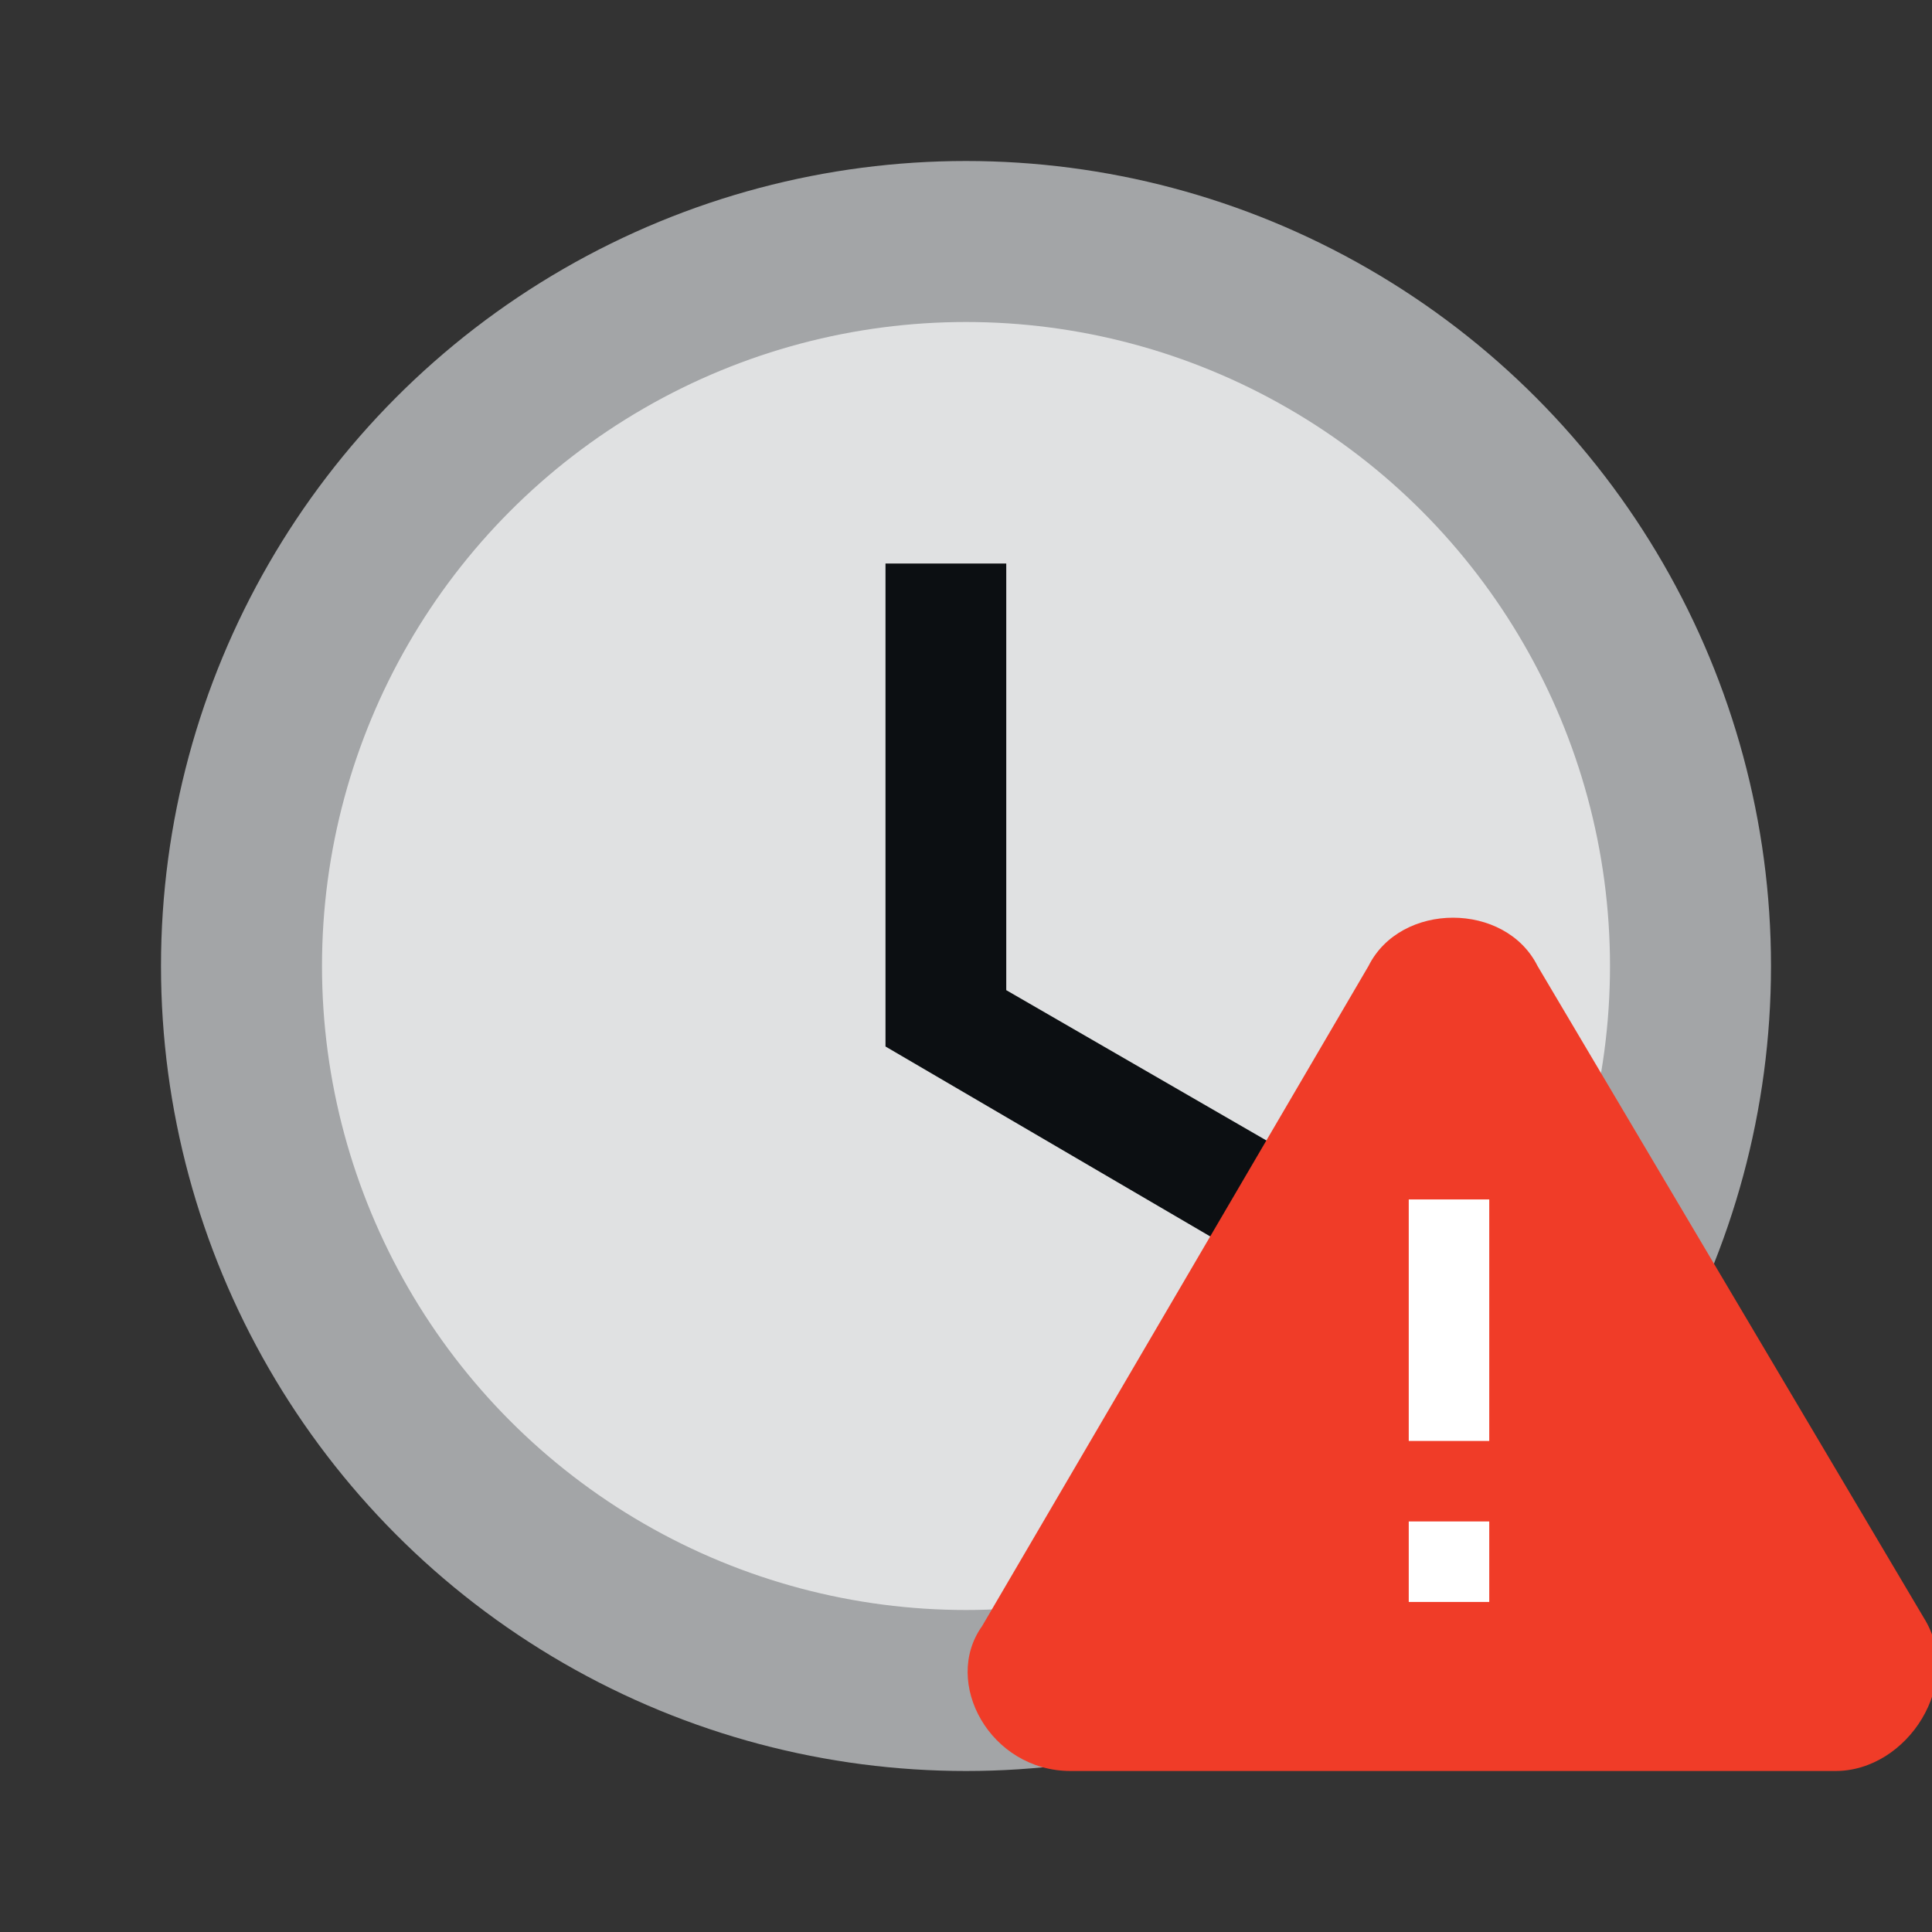 <?xml version="1.0" encoding="utf-8"?>
<!-- Generator: Adobe Illustrator 22.1.0, SVG Export Plug-In . SVG Version: 6.00 Build 0)  -->
<svg version="1.1" id="Ebene_1" xmlns="http://www.w3.org/2000/svg" xmlns:xlink="http://www.w3.org/1999/xlink" x="0px" y="0px"
	 width="24px" height="24px" viewBox="0 0 24 24" enable-background="new 0 0 24 24" xml:space="preserve">
<rect x="0" y="0" width="24" height="24" fill="#333333" stroke="none"/>
<circle fill="#A3A5A7" cx="12" cy="12" r="10"/>
<circle fill="#E0E1E2" cx="12" cy="12" r="8"/>
<polygon fill="#0C0F12" points="12.5,7 11,7 11,13 16.3,16.1 17,14.9 12.5,12.3 "/>
<path fill="#F03C28" d="M13.3,22h9.5c0.9,0,1.6-1.1,1.1-1.9L19.1,12c-0.4-0.8-1.7-0.8-2.1,0l-4.8,8.2C11.7,20.9,12.3,22,13.3,22z"/>
<rect x="17.5" y="18.9" fill="#FFFFFF" width="1" height="1"/>
<rect x="17.5" y="14.9" fill="#FFFFFF" width="1" height="3"/>
</svg>
